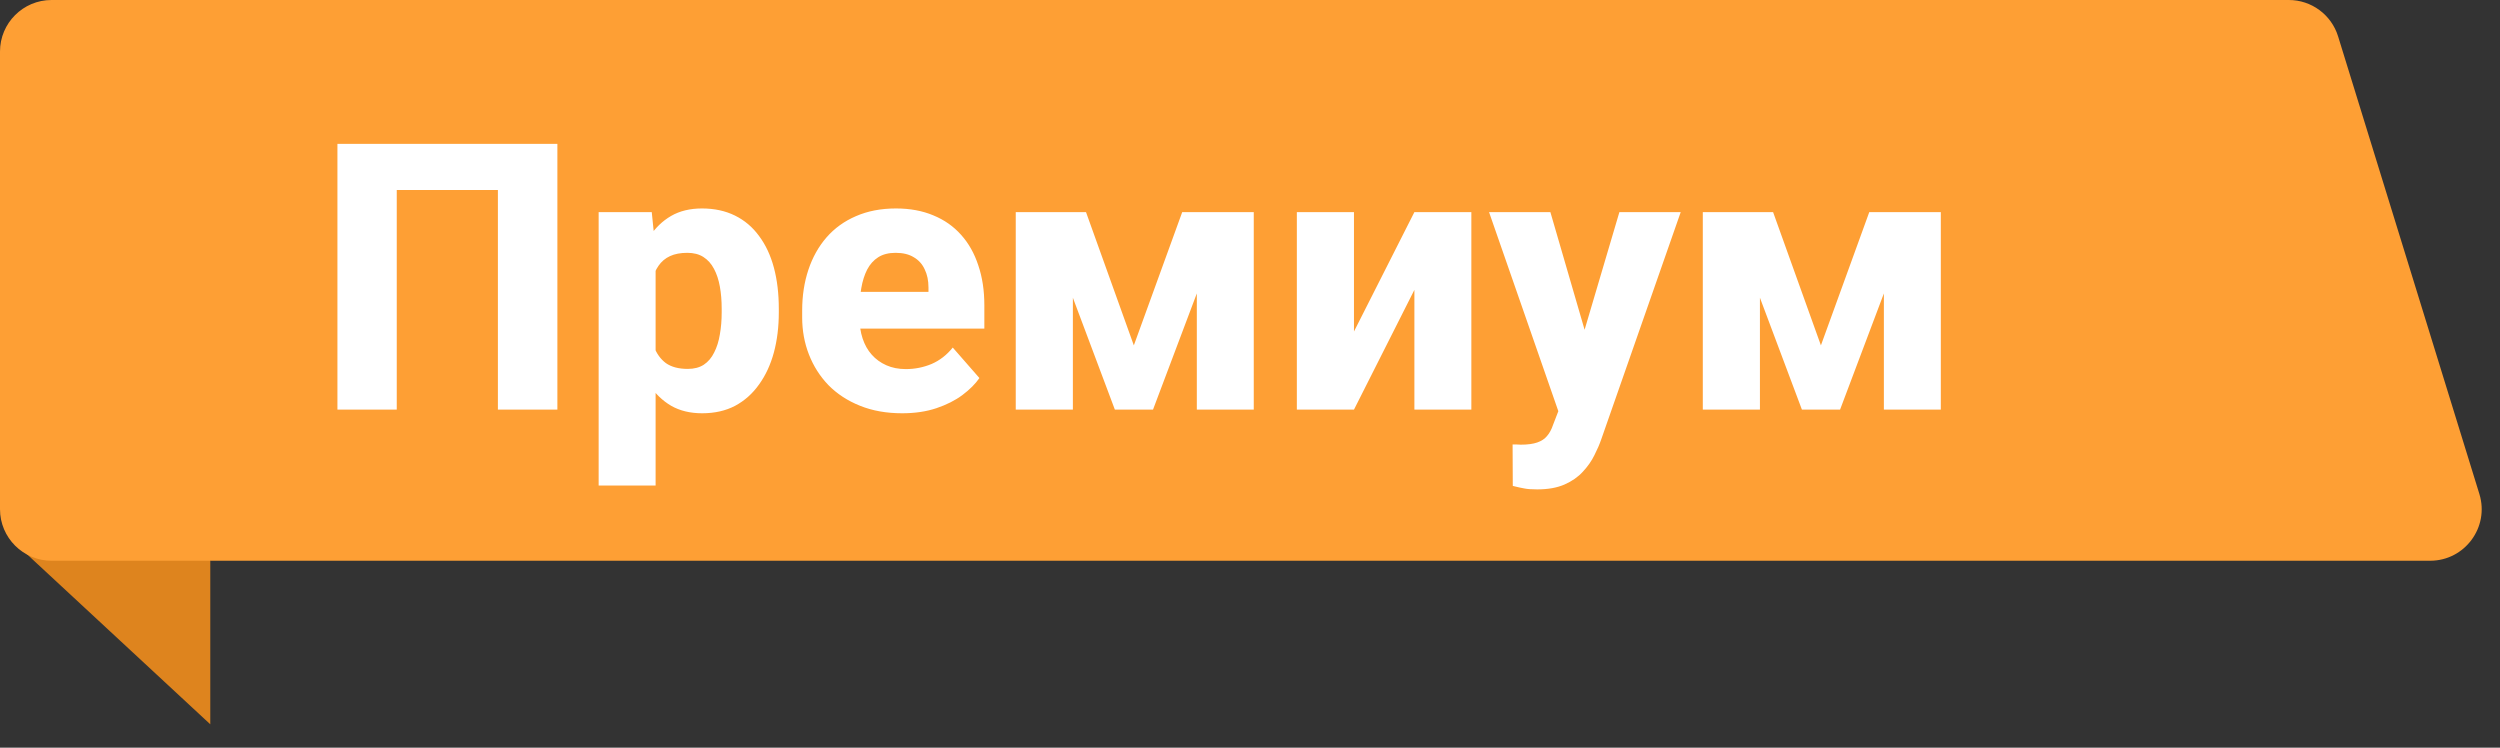 <svg width="107" height="32" viewBox="0 0 107 32" fill="none" xmlns="http://www.w3.org/2000/svg">
<rect x="0" y="0" width="107" height="32" fill="#333333" stroke="none"/>
<path d="M5.75 17.808L9 24L9 31L0.658 23.261L5.75 17.808Z" fill="#DE841E"/>
<path d="M0 2.207C0 0.988 0.988 0 2.207 0H97.961C98.929 0 99.784 0.631 100.07 1.556L106.117 21.142C106.556 22.561 105.494 24 104.008 24H2.207C0.988 24 0 23.012 0 21.793V2.207Z" fill="#FE9F34"/>
<path d="M23.856 6.157V17.532H21.31V8.133H16.981V17.532H14.442V6.157H23.856ZM28.06 10.703V20.782H25.622V9.078H27.895L28.06 10.703ZM33.333 13.211V13.375C33.333 13.99 33.263 14.56 33.122 15.086C32.981 15.607 32.77 16.063 32.489 16.453C32.213 16.844 31.872 17.149 31.466 17.367C31.06 17.581 30.588 17.688 30.052 17.688C29.541 17.688 29.099 17.581 28.724 17.367C28.354 17.149 28.041 16.847 27.786 16.461C27.536 16.071 27.333 15.625 27.177 15.125C27.026 14.62 26.909 14.081 26.825 13.508V13.188C26.909 12.578 27.028 12.013 27.185 11.492C27.341 10.972 27.544 10.521 27.794 10.141C28.044 9.756 28.354 9.456 28.724 9.242C29.093 9.029 29.534 8.922 30.044 8.922C30.575 8.922 31.047 9.024 31.458 9.227C31.869 9.43 32.213 9.722 32.489 10.102C32.77 10.477 32.981 10.927 33.122 11.453C33.263 11.979 33.333 12.565 33.333 13.211ZM30.888 13.375V13.211C30.888 12.867 30.862 12.552 30.81 12.266C30.758 11.974 30.674 11.722 30.56 11.508C30.445 11.289 30.294 11.12 30.106 11C29.919 10.88 29.69 10.821 29.419 10.821C29.127 10.821 28.88 10.867 28.677 10.961C28.474 11.055 28.31 11.193 28.185 11.375C28.06 11.552 27.968 11.771 27.911 12.032C27.859 12.292 27.83 12.589 27.825 12.922V13.782C27.83 14.172 27.885 14.521 27.989 14.828C28.099 15.13 28.268 15.367 28.497 15.539C28.731 15.706 29.044 15.789 29.435 15.789C29.711 15.789 29.94 15.729 30.122 15.61C30.31 15.485 30.458 15.31 30.567 15.086C30.682 14.862 30.763 14.604 30.81 14.313C30.862 14.021 30.888 13.709 30.888 13.375ZM38.614 17.688C37.942 17.688 37.341 17.581 36.81 17.367C36.278 17.154 35.828 16.86 35.458 16.485C35.093 16.105 34.815 15.667 34.622 15.172C34.429 14.677 34.333 14.149 34.333 13.586V13.289C34.333 12.659 34.422 12.078 34.599 11.547C34.776 11.016 35.033 10.555 35.372 10.164C35.716 9.769 36.138 9.464 36.638 9.25C37.138 9.032 37.708 8.922 38.349 8.922C38.948 8.922 39.481 9.021 39.95 9.219C40.419 9.412 40.815 9.69 41.138 10.055C41.461 10.414 41.705 10.849 41.872 11.36C42.044 11.865 42.13 12.433 42.13 13.063V14.063H35.317V12.492H39.739V12.305C39.739 12.008 39.685 11.748 39.575 11.524C39.471 11.3 39.315 11.128 39.106 11.008C38.903 10.883 38.645 10.821 38.333 10.821C38.036 10.821 37.789 10.883 37.591 11.008C37.393 11.133 37.234 11.31 37.114 11.539C37 11.763 36.916 12.026 36.864 12.328C36.812 12.625 36.786 12.946 36.786 13.289V13.586C36.786 13.914 36.83 14.214 36.919 14.485C37.008 14.755 37.138 14.987 37.31 15.18C37.481 15.373 37.69 15.524 37.935 15.633C38.179 15.742 38.458 15.797 38.77 15.797C39.156 15.797 39.523 15.724 39.872 15.578C40.221 15.427 40.523 15.193 40.778 14.875L41.919 16.18C41.747 16.43 41.505 16.672 41.192 16.907C40.885 17.136 40.515 17.323 40.083 17.469C39.651 17.615 39.161 17.688 38.614 17.688ZM48.528 14.782L50.599 9.078H52.536L49.349 17.532H47.716L44.544 9.078H46.481L48.528 14.782ZM45.919 9.078V17.532H43.474V9.078H45.919ZM51.224 17.532V9.078H53.661V17.532H51.224ZM57.95 14.188L60.536 9.078H62.974V17.532H60.536V12.407L57.95 17.532H55.505V9.078H57.95V14.188ZM67.099 16.555L69.31 9.078H71.935L68.536 18.797C68.463 19.011 68.364 19.24 68.239 19.485C68.12 19.73 67.955 19.964 67.747 20.188C67.544 20.412 67.284 20.594 66.966 20.735C66.648 20.875 66.257 20.946 65.794 20.946C65.56 20.946 65.377 20.933 65.247 20.907C65.122 20.886 64.955 20.849 64.747 20.797L64.739 19.024C64.807 19.024 64.867 19.024 64.919 19.024C64.976 19.029 65.034 19.032 65.091 19.032C65.382 19.032 65.617 19 65.794 18.938C65.976 18.875 66.117 18.782 66.216 18.657C66.32 18.537 66.403 18.383 66.466 18.196L67.099 16.555ZM66.356 9.078L68.106 15.094L68.403 17.68L66.755 17.766L63.731 9.078H66.356ZM77.935 14.782L80.005 9.078H81.942L78.755 17.532H77.122L73.95 9.078H75.888L77.935 14.782ZM75.325 9.078V17.532H72.88V9.078H75.325ZM80.63 17.532V9.078H83.067V17.532H80.63Z" fill="white"/>
</svg>
